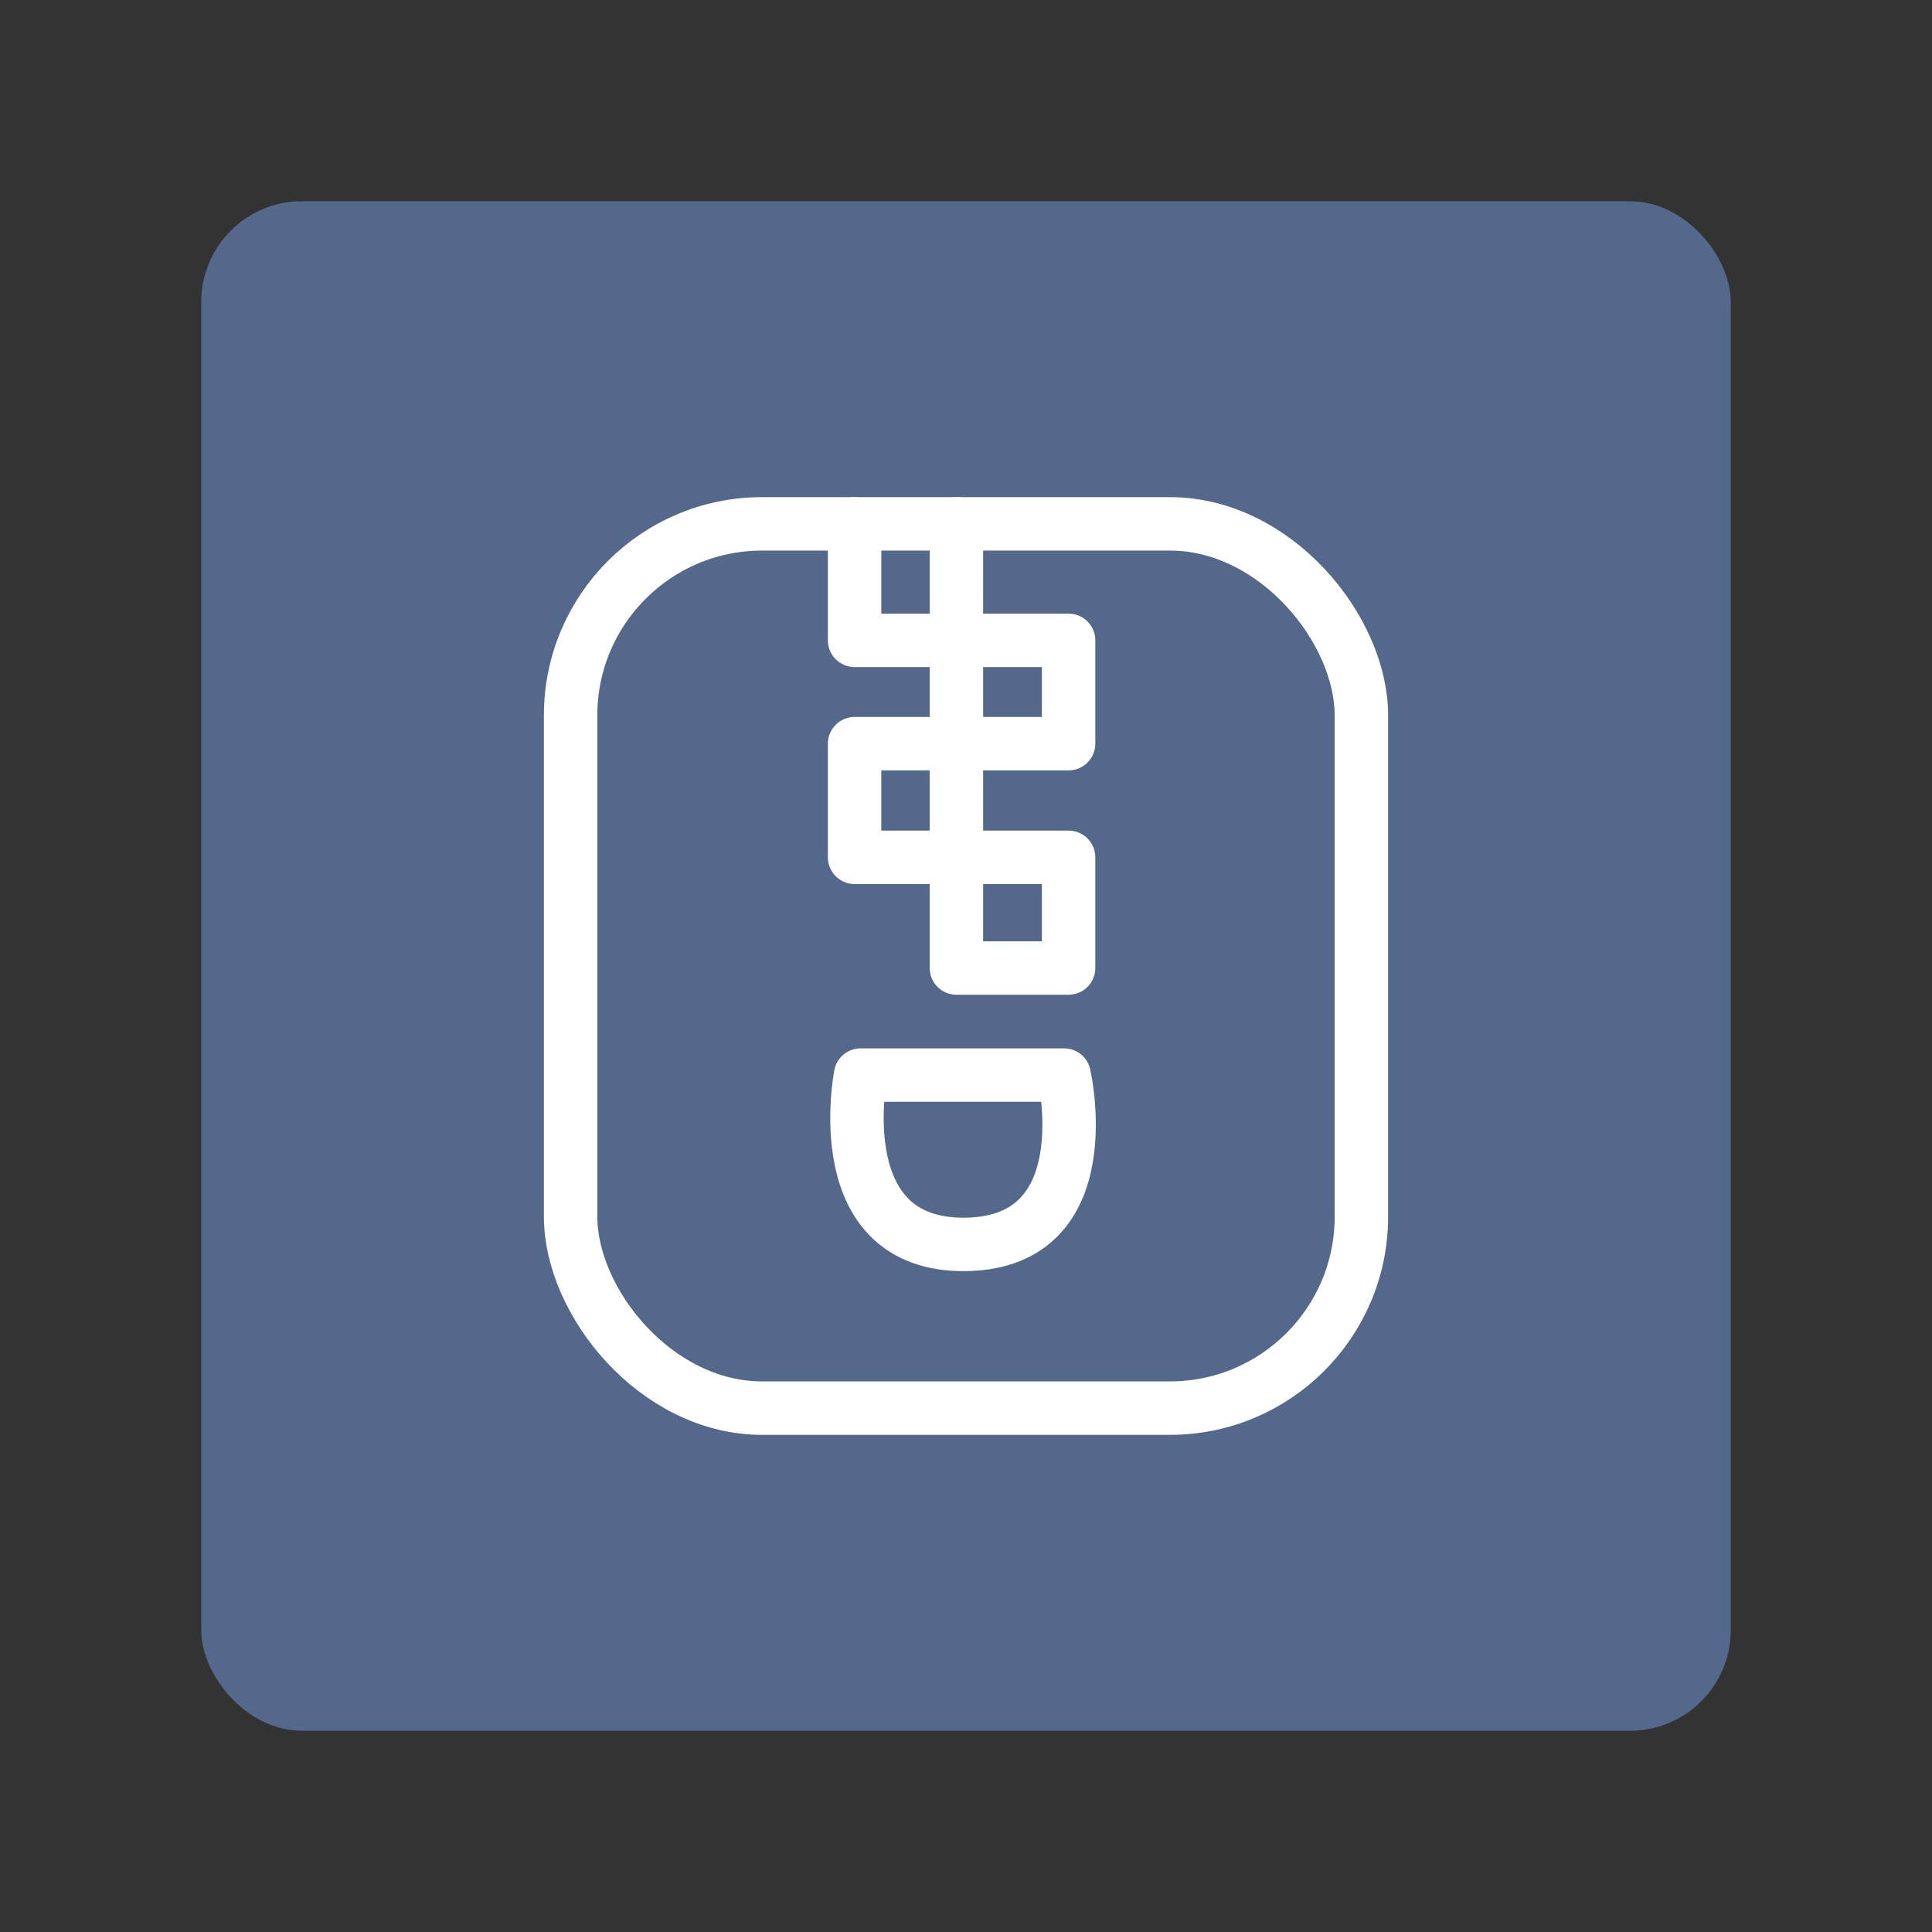 <?xml version="1.0" encoding="UTF-8"?>
<svg version="1.1" viewBox="0 0 192 192" xmlns="http://www.w3.org/2000/svg">
 <rect x="0" y="0" width="192" height="192" fill="#333333" stroke="none"/>
 <rect class="a" x="20" y="20" width="152" height="152" rx="10" style="fill:#54688c"/>
 <rect x="56.707" y="52.061" width="78.586" height="87.877" ry="19.027" style="fill:none;stroke-linecap:round;stroke-linejoin:round;stroke-width:5.31;stroke:#fff"/>
 <path d="m84.928 52.061v11.577h21.268v10.267h-21.268v11.294h21.268v11.001h-11.148v-44.14" style="fill:none;stroke-linecap:round;stroke-linejoin:round;stroke-width:5.31;stroke:#fff"/>
 <path d="m85.525 106.84h20.225s3.82 16.591-9.715 16.826c-13.883 0.241-10.51-16.826-10.51-16.826z" style="fill:none;stroke-linecap:round;stroke-linejoin:round;stroke-width:5.31;stroke:#fff"/>
</svg>
